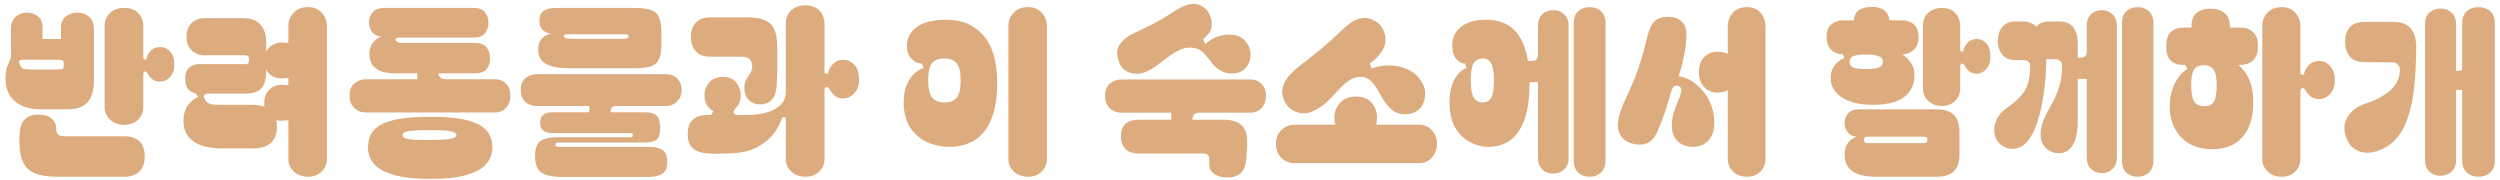 <svg width="458" height="33" viewBox="0 0 458 33" fill="none" xmlns="http://www.w3.org/2000/svg">
<path d="M19.166 4.764C19.166 3.78 19.49 2.988 20.138 2.388C20.786 1.764 21.662 1.452 22.766 1.452C23.846 1.452 24.698 1.764 25.322 2.388C25.946 3.012 26.258 3.828 26.258 4.836V10.776L26.762 10.992C26.93 10.248 27.218 9.672 27.626 9.264C28.058 8.832 28.634 8.616 29.354 8.616C30.098 8.616 30.71 8.904 31.19 9.48C31.694 10.032 31.946 10.8 31.946 11.784C31.946 12.792 31.682 13.572 31.154 14.124C30.626 14.676 30.026 14.952 29.354 14.952C28.778 14.952 28.298 14.808 27.914 14.52C27.53 14.208 27.23 13.836 27.014 13.404C26.87 13.14 26.702 13.044 26.51 13.116C26.342 13.164 26.258 13.356 26.258 13.692V19.632C26.258 20.544 25.934 21.312 25.286 21.936C24.638 22.56 23.798 22.872 22.766 22.872C21.734 22.872 20.87 22.56 20.174 21.936C19.502 21.312 19.166 20.544 19.166 19.632V4.764ZM7.754 20.028C6.026 20.028 4.646 19.74 3.614 19.164C2.606 18.588 1.898 17.832 1.49 16.896C1.082 15.936 0.926 14.904 1.022 13.8C1.094 13.08 1.202 12.516 1.346 12.108C1.514 11.676 1.67 11.304 1.814 10.992C1.958 10.68 2.03 10.32 2.03 9.912L1.994 5.484C1.994 4.428 2.27 3.636 2.822 3.108C3.398 2.58 4.094 2.316 4.91 2.316C5.75 2.316 6.434 2.544 6.962 3C7.514 3.432 7.79 4.092 7.79 4.98V7.14H11.174V4.98C11.174 4.116 11.474 3.456 12.074 3C12.674 2.544 13.394 2.316 14.234 2.316C15.074 2.316 15.782 2.58 16.358 3.108C16.934 3.612 17.222 4.404 17.222 5.484V14.592C17.222 16.44 16.838 17.808 16.07 18.696C15.326 19.584 14.09 20.028 12.362 20.028H7.754ZM3.722 12.036C3.866 12.348 4.058 12.54 4.298 12.612C4.562 12.684 5.018 12.72 5.666 12.72H10.706C11.114 12.72 11.378 12.684 11.498 12.612C11.618 12.516 11.678 12.312 11.678 12V11.604C11.678 11.34 11.618 11.172 11.498 11.1C11.378 11.004 11.114 10.956 10.706 10.956H4.226C3.914 10.956 3.698 11.016 3.578 11.136C3.458 11.256 3.458 11.436 3.578 11.676L3.722 12.036ZM3.578 26.508C3.554 26.1 3.542 25.788 3.542 25.572C3.566 25.332 3.59 24.888 3.614 24.24C3.782 22.08 4.922 21 7.034 21C8.09 21 8.894 21.24 9.446 21.72C10.022 22.2 10.31 22.836 10.31 23.628C10.31 24.012 10.406 24.336 10.598 24.6C10.79 24.84 11.294 24.96 12.11 24.96H22.802C23.978 24.96 24.89 25.272 25.538 25.896C26.186 26.496 26.51 27.42 26.51 28.668C26.51 29.844 26.186 30.756 25.538 31.404C24.89 32.052 23.978 32.376 22.802 32.376H10.31C8.846 32.376 7.622 32.196 6.638 31.836C5.654 31.5 4.91 30.9 4.406 30.036C3.902 29.196 3.626 28.02 3.578 26.508ZM40.554 27.192C39.258 27.192 38.082 27.024 37.026 26.688C35.994 26.352 35.166 25.812 34.542 25.068C33.918 24.324 33.606 23.34 33.606 22.116C33.606 21.276 33.738 20.58 34.002 20.028C34.266 19.452 34.578 19.008 34.938 18.696C35.298 18.36 35.61 18.12 35.874 17.976C36.138 17.832 36.27 17.76 36.27 17.76L35.91 17.148C35.43 17.052 34.974 16.812 34.542 16.428C34.134 16.02 33.93 15.36 33.93 14.448C33.93 13.536 34.158 12.864 34.614 12.432C35.094 11.976 35.706 11.748 36.45 11.748H44.802C45.114 11.748 45.33 11.7 45.45 11.604C45.57 11.484 45.63 11.256 45.63 10.92C45.63 10.584 45.57 10.368 45.45 10.272C45.33 10.176 45.102 10.128 44.766 10.128H37.494C36.582 10.128 35.802 9.84 35.154 9.264C34.506 8.688 34.182 7.836 34.182 6.708C34.182 5.58 34.494 4.74 35.118 4.188C35.766 3.612 36.546 3.324 37.458 3.324H44.514C45.978 3.324 47.046 3.72 47.718 4.512C48.414 5.28 48.762 6.372 48.762 7.788V9.444C49.026 8.94 49.398 8.544 49.878 8.256C50.382 7.944 50.934 7.788 51.534 7.788C51.798 7.788 52.038 7.8 52.254 7.824C52.47 7.824 52.662 7.848 52.83 7.896V4.8C52.83 3.816 53.154 2.988 53.802 2.316C54.45 1.644 55.326 1.308 56.43 1.308C57.51 1.308 58.35 1.656 58.95 2.352C59.574 3.024 59.886 3.864 59.886 4.872V29.136C59.886 30.048 59.562 30.816 58.914 31.44C58.29 32.064 57.462 32.376 56.43 32.376C55.398 32.376 54.534 32.064 53.838 31.44C53.166 30.816 52.83 30.048 52.83 29.136V22.008C52.446 22.08 52.014 22.116 51.534 22.116C51.198 22.116 50.886 22.08 50.598 22.008C50.694 22.32 50.742 22.704 50.742 23.16C50.742 25.848 49.254 27.192 46.278 27.192H40.554ZM37.422 17.976C37.566 18.264 37.722 18.504 37.89 18.696C38.058 18.864 38.322 18.996 38.682 19.092C39.066 19.164 39.63 19.2 40.374 19.2H46.278C46.686 19.2 47.07 19.236 47.43 19.308C47.814 19.356 48.162 19.428 48.474 19.524C48.45 19.428 48.426 19.32 48.402 19.2C48.402 19.08 48.402 18.96 48.402 18.84C48.402 17.856 48.702 17.064 49.302 16.464C49.902 15.84 50.646 15.528 51.534 15.528C52.038 15.528 52.47 15.564 52.83 15.636V14.268C52.446 14.34 52.014 14.376 51.534 14.376C50.934 14.376 50.382 14.232 49.878 13.944C49.398 13.656 49.026 13.248 48.762 12.72V12.972C48.762 14.436 48.474 15.504 47.898 16.176C47.322 16.824 46.302 17.148 44.838 17.148H38.142C37.83 17.148 37.602 17.22 37.458 17.364C37.314 17.508 37.302 17.712 37.422 17.976ZM64.029 17.508C64.029 16.548 64.317 15.816 64.893 15.312C65.493 14.784 66.225 14.52 67.089 14.52H76.449V13.44H72.345C71.553 13.44 70.797 13.344 70.077 13.152C69.381 12.936 68.817 12.588 68.385 12.108C67.953 11.604 67.713 10.92 67.665 10.056C67.641 9.36 67.761 8.772 68.025 8.292C68.289 7.812 68.601 7.44 68.961 7.176C69.345 6.888 69.657 6.732 69.897 6.708V6.672C69.201 6.672 68.637 6.42 68.205 5.916C67.797 5.412 67.593 4.8 67.593 4.08C67.593 3.36 67.821 2.748 68.277 2.244C68.733 1.716 69.417 1.452 70.329 1.452H86.781C87.765 1.452 88.461 1.728 88.869 2.28C89.277 2.808 89.481 3.432 89.481 4.152C89.481 4.872 89.277 5.508 88.869 6.06C88.461 6.612 87.765 6.888 86.781 6.888H73.209C72.585 6.888 72.345 7.044 72.489 7.356C72.609 7.572 72.789 7.716 73.029 7.788C73.269 7.836 73.677 7.86 74.253 7.86H86.709C87.909 7.86 88.713 8.124 89.121 8.652C89.553 9.18 89.769 9.864 89.769 10.704C89.769 11.544 89.553 12.216 89.121 12.72C88.713 13.2 87.909 13.44 86.709 13.44H80.337C80.409 14.16 80.853 14.52 81.669 14.52H90.705C91.521 14.52 92.193 14.796 92.721 15.348C93.249 15.876 93.513 16.596 93.513 17.508C93.513 18.42 93.249 19.164 92.721 19.74C92.193 20.316 91.521 20.604 90.705 20.604H66.981C66.165 20.604 65.469 20.328 64.893 19.776C64.317 19.224 64.029 18.468 64.029 17.508ZM78.825 32.772C75.921 32.772 73.629 32.508 71.949 31.98C70.293 31.476 69.117 30.792 68.421 29.928C67.749 29.04 67.413 28.068 67.413 27.012C67.413 26.172 67.569 25.416 67.881 24.744C68.217 24.048 68.793 23.448 69.609 22.944C70.425 22.44 71.577 22.056 73.065 21.792C74.577 21.528 76.497 21.396 78.825 21.396C81.129 21.396 83.013 21.528 84.477 21.792C85.965 22.056 87.117 22.44 87.933 22.944C88.773 23.448 89.361 24.048 89.697 24.744C90.033 25.416 90.201 26.172 90.201 27.012C90.201 28.068 89.865 29.04 89.193 29.928C88.521 30.792 87.357 31.476 85.701 31.98C84.045 32.508 81.753 32.772 78.825 32.772ZM73.749 24.78C73.749 24.972 73.869 25.14 74.109 25.284C74.373 25.404 74.853 25.5 75.549 25.572C76.245 25.62 77.253 25.644 78.573 25.644C80.517 25.644 81.837 25.572 82.533 25.428C83.253 25.284 83.613 25.068 83.613 24.78C83.613 24.396 83.253 24.144 82.533 24.024C81.837 23.904 80.517 23.844 78.573 23.844C77.253 23.844 76.245 23.88 75.549 23.952C74.853 24 74.373 24.096 74.109 24.24C73.869 24.36 73.749 24.54 73.749 24.78ZM98.593 9.084C98.593 8.34 98.737 7.764 99.025 7.356C99.337 6.924 99.684 6.624 100.069 6.456C100.453 6.264 100.753 6.168 100.969 6.168V6.132C100.441 6.132 99.948 5.94 99.493 5.556C99.037 5.148 98.808 4.548 98.808 3.756C98.808 2.94 99.073 2.352 99.6 1.992C100.129 1.632 100.873 1.452 101.833 1.452H116.125C117.373 1.452 118.357 1.56 119.077 1.776C119.821 1.968 120.349 2.388 120.661 3.036C120.997 3.66 121.165 4.62 121.165 5.916V8.256C121.165 9.456 120.997 10.368 120.661 10.992C120.349 11.592 119.821 12 119.077 12.216C118.357 12.408 117.373 12.504 116.125 12.504H104.245C102.397 12.504 100.993 12.24 100.033 11.712C99.073 11.184 98.593 10.308 98.593 9.084ZM103.345 6.708C103.465 6.924 103.693 7.044 104.029 7.068C104.365 7.092 104.785 7.104 105.289 7.104H114.145C114.553 7.104 114.817 7.08 114.937 7.032C115.057 6.984 115.117 6.864 115.117 6.672C115.117 6.48 115.057 6.372 114.937 6.348C114.817 6.3 114.553 6.276 114.145 6.276H104.497C104.041 6.276 103.705 6.3 103.489 6.348C103.297 6.396 103.249 6.516 103.345 6.708ZM98.269 19.416C97.477 19.416 96.793 19.164 96.216 18.66C95.665 18.132 95.388 17.4 95.388 16.464C95.388 15.528 95.677 14.82 96.252 14.34C96.829 13.836 97.525 13.584 98.341 13.584H121.957C122.797 13.584 123.493 13.836 124.045 14.34C124.597 14.844 124.873 15.552 124.873 16.464C124.873 17.328 124.597 18.036 124.045 18.588C123.493 19.14 122.797 19.416 121.957 19.416H112.633C112.105 19.536 111.841 19.908 111.841 20.532V20.568H118.105C119.233 20.568 119.989 20.796 120.373 21.252C120.757 21.684 120.949 22.428 120.949 23.484C120.949 24.516 120.733 25.212 120.301 25.572C119.869 25.932 119.089 26.112 117.961 26.112H102.553C102.241 26.112 102.025 26.136 101.905 26.184C101.809 26.232 101.761 26.34 101.761 26.508C101.761 26.676 101.809 26.784 101.905 26.832C102.025 26.88 102.241 26.904 102.553 26.904H118.717C119.917 26.904 120.805 27.096 121.381 27.48C121.957 27.864 122.245 28.596 122.245 29.676C122.245 30.708 121.957 31.416 121.381 31.8C120.805 32.208 119.917 32.412 118.717 32.412H103.057C101.905 32.412 100.957 32.304 100.213 32.088C99.469 31.896 98.916 31.524 98.556 30.972C98.197 30.42 98.016 29.604 98.016 28.524C98.04 27.228 98.353 26.34 98.953 25.86C99.576 25.38 100.693 25.14 102.301 25.14H115.297C115.561 25.14 115.729 25.116 115.801 25.068C115.897 25.02 115.945 24.912 115.945 24.744C115.945 24.576 115.897 24.48 115.801 24.456C115.729 24.408 115.561 24.384 115.297 24.384H101.113C100.513 24.384 99.996 24.24 99.564 23.952C99.156 23.64 98.953 23.136 98.953 22.44C98.953 21.768 99.156 21.288 99.564 21C99.972 20.712 100.489 20.568 101.113 20.568H107.953V19.416H98.269ZM147.556 32.376C146.524 32.376 145.66 32.064 144.964 31.44C144.292 30.816 143.956 30.036 143.956 29.1V21.504H143.308C142.972 22.632 142.408 23.676 141.616 24.636C140.824 25.596 139.828 26.388 138.628 27.012C137.452 27.612 136.072 27.96 134.488 28.056C133.312 28.128 132.352 28.164 131.608 28.164C130.864 28.164 130.144 28.14 129.448 28.092C128.296 27.996 127.42 27.66 126.82 27.084C126.244 26.508 125.968 25.632 125.992 24.456C126.016 23.256 126.352 22.392 127 21.864C127.648 21.336 128.428 21.072 129.34 21.072H130.276L130.672 20.388C130.408 20.244 130.072 19.944 129.664 19.488C129.256 19.008 129.052 18.312 129.052 17.4C129.052 16.584 129.34 15.828 129.916 15.132C130.516 14.436 131.368 14.088 132.472 14.088C133.528 14.088 134.332 14.436 134.884 15.132C135.436 15.828 135.712 16.584 135.712 17.4C135.712 18.096 135.58 18.66 135.316 19.092C135.052 19.5 134.8 19.836 134.56 20.1C134.392 20.316 134.356 20.532 134.452 20.748C134.572 20.964 134.764 21.072 135.028 21.072H136.792C137.992 21.072 139.132 20.94 140.212 20.676C141.316 20.388 142.216 19.932 142.912 19.308C143.608 18.66 143.956 17.808 143.956 16.752V4.296C143.956 3.312 144.28 2.52 144.928 1.92C145.576 1.296 146.452 0.984 147.556 0.984C148.636 0.984 149.488 1.296 150.112 1.92C150.736 2.544 151.048 3.36 151.048 4.368V13.368L151.624 13.584C151.816 12.792 152.152 12.156 152.632 11.676C153.112 11.196 153.724 10.956 154.468 10.956C155.308 10.956 156.004 11.28 156.556 11.928C157.108 12.552 157.384 13.416 157.384 14.52C157.384 15.624 157.084 16.488 156.484 17.112C155.884 17.736 155.212 18.048 154.468 18.048C153.844 18.048 153.316 17.868 152.884 17.508C152.476 17.148 152.152 16.74 151.912 16.284C151.744 15.996 151.552 15.888 151.336 15.96C151.144 16.032 151.048 16.248 151.048 16.608V29.1C151.048 30.036 150.724 30.816 150.076 31.44C149.428 32.064 148.588 32.376 147.556 32.376ZM126.568 6.78C126.568 5.724 126.856 4.86 127.432 4.188C128.032 3.516 128.896 3.18 130.024 3.18H136.792C138.76 3.18 140.176 3.54 141.04 4.26C141.904 4.98 142.348 6.3 142.372 8.22C142.42 9.396 142.432 10.608 142.408 11.856C142.408 13.08 142.372 14.28 142.3 15.456C142.18 17.904 141.16 19.128 139.24 19.128C138.352 19.104 137.644 18.816 137.116 18.264C136.612 17.712 136.36 16.992 136.36 16.104C136.36 15.456 136.48 14.94 136.72 14.556C136.96 14.148 137.2 13.776 137.44 13.44C137.68 13.08 137.8 12.672 137.8 12.216C137.8 10.992 137.164 10.38 135.892 10.38H130.024C128.896 10.38 128.032 10.044 127.432 9.372C126.856 8.676 126.568 7.812 126.568 6.78ZM184.736 4.8C184.736 3.816 185.06 2.988 185.708 2.316C186.356 1.644 187.232 1.308 188.336 1.308C189.416 1.308 190.256 1.656 190.856 2.352C191.48 3.024 191.792 3.864 191.792 4.872V29.136C191.792 30.048 191.468 30.816 190.82 31.44C190.196 32.064 189.368 32.376 188.336 32.376C187.304 32.376 186.44 32.064 185.744 31.44C185.072 30.816 184.736 30.048 184.736 29.136V4.8ZM165.548 19.092C165.524 17.652 165.716 16.464 166.124 15.528C166.532 14.592 167.024 13.884 167.6 13.404C168.2 12.9 168.74 12.576 169.22 12.432L168.86 11.64C168.26 11.64 167.672 11.388 167.096 10.884C166.52 10.356 166.208 9.624 166.16 8.688C166.064 7.2 166.616 5.988 167.816 5.052C169.04 4.092 170.9 3.612 173.396 3.612C176.204 3.612 178.448 4.56 180.128 6.456C181.832 8.328 182.684 11.256 182.684 15.24C182.684 17.976 182.312 20.208 181.568 21.936C180.848 23.64 179.828 24.9 178.508 25.716C177.188 26.508 175.652 26.904 173.9 26.904C172.532 26.904 171.212 26.628 169.94 26.076C168.692 25.524 167.66 24.672 166.844 23.52C166.052 22.368 165.62 20.892 165.548 19.092ZM173.036 18.768C174.044 18.768 174.788 18.48 175.268 17.904C175.748 17.304 175.988 16.26 175.988 14.772C175.988 13.212 175.736 12.144 175.232 11.568C174.728 10.992 173.984 10.704 173 10.704C171.968 10.704 171.212 10.992 170.732 11.568C170.276 12.144 170.048 13.212 170.048 14.772C170.048 16.236 170.288 17.268 170.768 17.868C171.248 18.468 172.004 18.768 173.036 18.768ZM209.568 13.296C208.68 13.608 207.768 13.596 206.832 13.26C205.92 12.924 205.296 12.252 204.96 11.244C204.504 9.996 204.564 8.964 205.14 8.148C205.716 7.308 206.52 6.648 207.552 6.168C209.04 5.472 210.276 4.872 211.26 4.368C212.244 3.864 213.18 3.324 214.068 2.748C214.716 2.292 215.4 1.872 216.12 1.488C216.84 1.08 217.56 0.828 218.28 0.732C219.024 0.636 219.732 0.816 220.404 1.272C221.004 1.656 221.424 2.172 221.664 2.82C221.928 3.444 222.036 4.068 221.988 4.692C221.94 5.316 221.736 5.82 221.376 6.204C221.112 6.516 220.884 6.756 220.692 6.924C220.524 7.068 220.44 7.14 220.44 7.14L220.8 8.112C221.448 7.464 222.228 6.984 223.14 6.672C224.076 6.36 225 6.264 225.912 6.384C226.824 6.48 227.58 6.876 228.18 7.572C228.588 8.028 228.852 8.544 228.972 9.12C229.116 9.672 229.14 10.2 229.044 10.704C228.924 11.376 228.636 11.964 228.18 12.468C227.748 12.972 227.148 13.284 226.38 13.404C225.492 13.548 224.664 13.44 223.896 13.08C223.152 12.72 222.552 12.24 222.096 11.64C221.568 10.92 221.1 10.344 220.692 9.912C220.308 9.48 219.912 9.18 219.504 9.012C219.096 8.82 218.58 8.724 217.956 8.724C217.236 8.724 216.516 8.916 215.796 9.3C215.1 9.66 214.404 10.116 213.708 10.668C213.012 11.196 212.316 11.712 211.62 12.216C210.948 12.696 210.264 13.056 209.568 13.296ZM202.44 17.544C202.44 16.584 202.728 15.852 203.304 15.348C203.904 14.82 204.636 14.556 205.5 14.556H229.116C229.932 14.556 230.604 14.832 231.132 15.384C231.66 15.912 231.924 16.632 231.924 17.544C231.924 18.456 231.66 19.2 231.132 19.776C230.604 20.352 229.932 20.64 229.116 20.64H219.792C218.904 20.64 218.46 21.048 218.46 21.864V21.936H224.148C226.956 21.936 228.396 23.124 228.468 25.5C228.492 26.316 228.48 26.976 228.432 27.48C228.408 27.984 228.372 28.548 228.324 29.172C228.204 30.348 227.856 31.2 227.28 31.728C226.728 32.256 225.912 32.52 224.832 32.52C223.944 32.52 223.164 32.316 222.492 31.908C221.844 31.5 221.52 30.852 221.52 29.964V29.064C221.52 28.752 221.424 28.524 221.232 28.38C221.064 28.212 220.74 28.128 220.26 28.128H208.74C207.564 28.128 206.7 27.84 206.148 27.264C205.62 26.688 205.356 25.92 205.356 24.96C205.356 23.976 205.62 23.232 206.148 22.728C206.7 22.2 207.564 21.936 208.74 21.936H214.572V20.64H205.392C204.576 20.64 203.88 20.364 203.304 19.812C202.728 19.26 202.44 18.504 202.44 17.544ZM258.388 20.82C257.116 21.084 256.048 20.892 255.184 20.244C254.32 19.596 253.504 18.54 252.736 17.076C252.28 16.212 251.788 15.504 251.26 14.952C250.732 14.376 250.084 14.088 249.316 14.088C248.5 14.088 247.78 14.304 247.156 14.736C246.556 15.144 245.956 15.672 245.356 16.32C244.78 16.968 244.144 17.64 243.448 18.336C242.752 19.032 241.912 19.644 240.928 20.172C240.16 20.604 239.38 20.796 238.588 20.748C237.82 20.7 237.124 20.448 236.5 19.992C235.9 19.536 235.456 18.924 235.168 18.156C234.856 17.292 234.82 16.5 235.06 15.78C235.3 15.036 235.732 14.328 236.356 13.656C236.98 12.984 237.712 12.336 238.552 11.712C239.8 10.752 241.024 9.78 242.224 8.796C243.424 7.788 244.576 6.744 245.68 5.664C246.232 5.112 246.82 4.62 247.444 4.188C248.092 3.732 248.776 3.444 249.496 3.324C250.216 3.18 250.972 3.324 251.764 3.756C252.484 4.116 253.012 4.644 253.348 5.34C253.708 6.012 253.864 6.732 253.816 7.5C253.768 8.268 253.504 8.964 253.024 9.588C252.496 10.284 252.016 10.8 251.584 11.136C251.176 11.472 250.972 11.64 250.972 11.64L251.26 12.54C252.196 12.18 253.24 12 254.392 12C255.544 11.976 256.648 12.192 257.704 12.648C258.784 13.08 259.648 13.788 260.296 14.772C260.872 15.612 261.136 16.476 261.088 17.364C261.064 18.228 260.812 18.984 260.332 19.632C259.852 20.256 259.204 20.652 258.388 20.82ZM233.764 26.328C233.764 25.272 234.1 24.432 234.772 23.808C235.444 23.16 236.248 22.836 237.184 22.836H244.6C244.504 22.476 244.456 22.02 244.456 21.468C244.456 20.484 244.804 19.608 245.5 18.84C246.196 18.072 247.168 17.688 248.416 17.688C249.688 17.688 250.648 18.072 251.296 18.84C251.944 19.608 252.268 20.484 252.268 21.468C252.268 22.02 252.22 22.476 252.124 22.836H259.972C260.908 22.836 261.688 23.172 262.312 23.844C262.936 24.492 263.248 25.32 263.248 26.328C263.248 27.36 262.936 28.212 262.312 28.884C261.688 29.556 260.908 29.892 259.972 29.892H237.112C236.224 29.892 235.444 29.58 234.772 28.956C234.1 28.308 233.764 27.432 233.764 26.328ZM288.307 4.296C288.307 3.312 288.571 2.568 289.099 2.064C289.651 1.56 290.359 1.308 291.223 1.308C292.087 1.308 292.783 1.56 293.311 2.064C293.863 2.568 294.139 3.312 294.139 4.296V29.352C294.139 30.336 293.863 31.08 293.311 31.584C292.783 32.112 292.087 32.376 291.223 32.376C290.359 32.376 289.651 32.112 289.099 31.584C288.571 31.08 288.307 30.336 288.307 29.352V4.296ZM265.555 19.092C265.531 17.652 265.687 16.464 266.023 15.528C266.359 14.592 266.779 13.884 267.283 13.404C267.787 12.9 268.255 12.576 268.687 12.432L268.399 11.64C267.847 11.64 267.331 11.388 266.851 10.884C266.371 10.356 266.107 9.624 266.059 8.688C265.963 7.2 266.443 5.988 267.499 5.052C268.579 4.092 270.163 3.612 272.251 3.612C274.411 3.612 276.127 4.236 277.399 5.484C278.671 6.708 279.511 8.604 279.919 11.172H280.675C281.395 11.172 281.755 10.788 281.755 10.02V4.692C281.755 3.804 282.019 3.108 282.547 2.604C283.075 2.1 283.747 1.848 284.563 1.848C285.355 1.848 286.015 2.1 286.543 2.604C287.095 3.108 287.371 3.804 287.371 4.692V28.956C287.371 29.844 287.095 30.54 286.543 31.044C286.015 31.548 285.355 31.8 284.563 31.8C283.747 31.8 283.075 31.548 282.547 31.044C282.019 30.54 281.755 29.844 281.755 28.956V15.06H280.207V15.24C280.207 17.976 279.895 20.208 279.271 21.936C278.647 23.64 277.771 24.9 276.643 25.716C275.515 26.508 274.195 26.904 272.683 26.904C271.555 26.904 270.451 26.628 269.371 26.076C268.291 25.524 267.391 24.672 266.671 23.52C265.975 22.368 265.603 20.892 265.555 19.092ZM271.639 18.768C272.335 18.768 272.851 18.48 273.187 17.904C273.523 17.304 273.691 16.26 273.691 14.772C273.691 13.212 273.511 12.144 273.151 11.568C272.815 10.992 272.311 10.704 271.639 10.704C270.895 10.704 270.343 10.992 269.983 11.568C269.623 12.144 269.443 13.212 269.443 14.772C269.443 16.236 269.623 17.268 269.983 17.868C270.343 18.468 270.895 18.768 271.639 18.768ZM311.242 13.224C311.242 12.024 311.566 11.1 312.214 10.452C312.862 9.804 313.666 9.48 314.626 9.48C315.034 9.48 315.394 9.516 315.706 9.588C316.018 9.66 316.294 9.756 316.534 9.876V4.8C316.534 3.816 316.846 2.988 317.47 2.316C318.094 1.644 318.958 1.308 320.062 1.308C321.118 1.308 321.946 1.656 322.546 2.352C323.146 3.024 323.446 3.864 323.446 4.872V29.136C323.446 30.048 323.134 30.816 322.51 31.44C321.886 32.064 321.07 32.376 320.062 32.376C319.03 32.376 318.178 32.064 317.506 31.44C316.858 30.816 316.534 30.048 316.534 29.136V16.536C316.03 16.824 315.394 16.968 314.626 16.968C313.666 16.968 312.862 16.632 312.214 15.96C311.566 15.288 311.242 14.376 311.242 13.224ZM310.162 26.904C308.986 26.904 308.038 26.556 307.318 25.86C306.622 25.14 306.274 24.168 306.274 22.944C306.274 22.176 306.382 21.432 306.598 20.712C306.838 19.992 307.09 19.308 307.354 18.66C307.642 18.012 307.846 17.424 307.966 16.896C308.134 16.296 307.954 15.912 307.426 15.744C307.138 15.648 306.898 15.672 306.706 15.816C306.514 15.96 306.37 16.164 306.274 16.428C305.866 17.868 305.458 19.212 305.05 20.46C304.642 21.684 304.138 22.968 303.538 24.312C303.082 25.32 302.434 25.98 301.594 26.292C300.754 26.58 299.842 26.568 298.858 26.256C297.898 25.944 297.202 25.392 296.77 24.6C296.362 23.808 296.278 22.836 296.518 21.684C296.734 20.7 297.094 19.668 297.598 18.588C298.102 17.508 298.546 16.524 298.93 15.636C299.434 14.484 299.842 13.428 300.154 12.468C300.49 11.508 300.79 10.548 301.054 9.588C301.318 8.628 301.582 7.596 301.846 6.492C302.134 5.292 302.554 4.428 303.106 3.9C303.682 3.348 304.51 3.072 305.59 3.072C306.67 3.072 307.522 3.384 308.146 4.008C308.77 4.632 309.034 5.568 308.938 6.816C308.866 8.16 308.71 9.372 308.47 10.452C308.254 11.532 308.038 12.384 307.822 13.008C307.63 13.632 307.534 13.944 307.534 13.944C308.758 14.16 309.85 14.676 310.81 15.492C311.794 16.308 312.574 17.304 313.15 18.48C313.726 19.632 314.026 20.856 314.05 22.152C314.098 23.712 313.75 24.9 313.006 25.716C312.262 26.508 311.314 26.904 310.162 26.904ZM334.634 6.78C334.634 5.7 334.934 4.92 335.534 4.44C336.134 3.96 336.83 3.72 337.622 3.72H339.638C339.686 2.856 339.998 2.232 340.574 1.848C341.174 1.464 341.966 1.272 342.95 1.272C343.862 1.272 344.594 1.464 345.146 1.848C345.722 2.232 346.046 2.856 346.118 3.72H348.53C349.322 3.72 350.006 3.96 350.582 4.44C351.182 4.92 351.482 5.7 351.482 6.78C351.482 7.812 351.182 8.604 350.582 9.156C350.006 9.684 349.322 9.948 348.53 9.948V9.984C348.602 10.008 348.818 10.176 349.178 10.488C349.538 10.776 349.886 11.196 350.222 11.748C350.558 12.276 350.726 12.948 350.726 13.764C350.726 15.468 350.102 16.8 348.854 17.76C347.606 18.72 345.71 19.2 343.166 19.2C340.766 19.2 338.87 18.756 337.478 17.868C336.086 16.98 335.39 15.792 335.39 14.304C335.39 13.56 335.534 12.936 335.822 12.432C336.11 11.928 336.446 11.532 336.83 11.244C337.238 10.932 337.586 10.728 337.874 10.632L337.622 9.948C336.83 9.948 336.134 9.696 335.534 9.192C334.934 8.664 334.634 7.86 334.634 6.78ZM355.766 19.416C354.734 19.416 353.894 19.104 353.246 18.48C352.598 17.856 352.274 17.088 352.274 16.176V4.764C352.274 3.78 352.586 2.988 353.21 2.388C353.834 1.764 354.686 1.452 355.766 1.452C356.822 1.452 357.638 1.764 358.214 2.388C358.814 3.012 359.114 3.828 359.114 4.836V9.336L359.618 9.516C359.786 8.796 360.074 8.22 360.482 7.788C360.914 7.356 361.478 7.14 362.174 7.14C362.87 7.14 363.458 7.428 363.938 8.004C364.418 8.58 364.658 9.36 364.658 10.344C364.658 11.328 364.394 12.108 363.866 12.684C363.362 13.236 362.798 13.512 362.174 13.512C361.598 13.512 361.118 13.356 360.734 13.044C360.374 12.732 360.098 12.372 359.906 11.964C359.738 11.7 359.558 11.604 359.366 11.676C359.198 11.724 359.114 11.916 359.114 12.252V16.176C359.114 17.088 358.802 17.856 358.178 18.48C357.554 19.104 356.75 19.416 355.766 19.416ZM338.846 11.316C338.846 11.796 339.062 12.144 339.494 12.36C339.95 12.552 340.706 12.648 341.762 12.648C342.962 12.648 343.79 12.552 344.246 12.36C344.702 12.168 344.93 11.82 344.93 11.316C344.93 10.836 344.702 10.5 344.246 10.308C343.79 10.092 342.962 9.984 341.762 9.984C340.706 9.984 339.95 10.092 339.494 10.308C339.062 10.5 338.846 10.836 338.846 11.316ZM337.946 28.38C337.946 27.588 338.078 26.964 338.342 26.508C338.63 26.028 338.954 25.68 339.314 25.464C339.674 25.224 339.95 25.092 340.142 25.068V25.032C339.494 25.032 338.966 24.792 338.558 24.312C338.15 23.832 337.946 23.22 337.946 22.476C337.946 21.78 338.162 21.204 338.594 20.748C339.026 20.268 339.65 20.028 340.466 20.028H354.866C357.602 20.028 358.97 21.396 358.97 24.132V28.38C358.97 31.044 357.602 32.376 354.866 32.376H343.706C339.866 32.376 337.946 31.044 337.946 28.38ZM341.474 25.608C341.474 25.848 341.534 26.016 341.654 26.112C341.798 26.184 342.05 26.22 342.41 26.22H352.202C352.562 26.22 352.802 26.184 352.922 26.112C353.042 26.016 353.102 25.848 353.102 25.608C353.102 25.368 353.042 25.212 352.922 25.14C352.802 25.068 352.562 25.032 352.202 25.032H342.41C342.05 25.032 341.798 25.068 341.654 25.14C341.534 25.212 341.474 25.368 341.474 25.608ZM388.746 4.224C388.746 3.264 389.01 2.544 389.538 2.064C390.09 1.56 390.774 1.308 391.59 1.308C392.43 1.308 393.126 1.56 393.678 2.064C394.23 2.544 394.506 3.264 394.506 4.224V29.424C394.506 30.384 394.23 31.116 393.678 31.62C393.126 32.124 392.43 32.376 391.59 32.376C390.774 32.376 390.09 32.124 389.538 31.62C389.01 31.116 388.746 30.384 388.746 29.424V4.224ZM385.038 31.728C384.27 31.728 383.622 31.476 383.094 30.972C382.566 30.492 382.302 29.808 382.302 28.92V14.448H380.646V22.116C380.646 23.772 380.442 25.056 380.034 25.968C379.65 26.856 379.146 27.456 378.522 27.768C377.922 28.056 377.274 28.14 376.578 28.02C375.618 27.852 374.874 27.36 374.346 26.544C373.818 25.728 373.698 24.636 373.986 23.268C374.178 22.452 374.478 21.672 374.886 20.928C375.294 20.16 375.714 19.368 376.146 18.552C376.602 17.712 376.986 16.764 377.298 15.708C377.61 14.652 377.766 13.428 377.766 12.036C377.766 11.604 377.634 11.304 377.37 11.136C377.13 10.944 376.806 10.848 376.398 10.848H374.886C374.862 13.032 374.706 15.108 374.418 17.076C374.154 19.044 373.77 20.784 373.266 22.296C372.786 23.808 372.186 24.996 371.466 25.86C370.698 26.748 369.822 27.216 368.838 27.264C367.854 27.288 367.014 26.964 366.318 26.292C365.814 25.788 365.502 25.152 365.382 24.384C365.262 23.616 365.382 22.812 365.742 21.972C366.102 21.132 366.738 20.4 367.65 19.776C368.61 19.104 369.402 18.444 370.026 17.796C370.674 17.124 371.154 16.344 371.466 15.456C371.778 14.568 371.934 13.476 371.934 12.18C371.934 11.748 371.814 11.448 371.574 11.28C371.334 11.088 371.022 10.992 370.638 10.992H369.09C368.13 10.992 367.374 10.668 366.822 10.02C366.27 9.348 365.994 8.496 365.994 7.464C365.994 6.456 366.27 5.616 366.822 4.944C367.374 4.272 368.13 3.936 369.09 3.936H370.746C371.25 3.936 371.694 4.032 372.078 4.224C372.486 4.392 372.822 4.62 373.086 4.908C373.614 4.26 374.37 3.936 375.354 3.936H377.262C378.462 3.936 379.326 4.308 379.854 5.052C380.382 5.772 380.646 6.732 380.646 7.932V10.56H381.222C381.942 10.56 382.302 10.176 382.302 9.408V4.62C382.302 3.756 382.566 3.084 383.094 2.604C383.622 2.1 384.27 1.848 385.038 1.848C385.806 1.848 386.454 2.1 386.982 2.604C387.534 3.084 387.81 3.756 387.81 4.62V28.92C387.81 29.808 387.534 30.492 386.982 30.972C386.454 31.476 385.806 31.728 385.038 31.728ZM414.453 4.8C414.453 3.816 414.765 2.988 415.389 2.316C416.037 1.644 416.913 1.308 418.017 1.308C419.073 1.308 419.901 1.656 420.501 2.352C421.125 3.024 421.437 3.864 421.437 4.872V13.584L422.013 13.764C422.205 12.972 422.541 12.348 423.021 11.892C423.501 11.412 424.113 11.172 424.857 11.172C425.697 11.172 426.381 11.496 426.909 12.144C427.461 12.768 427.737 13.608 427.737 14.664C427.737 15.768 427.437 16.632 426.837 17.256C426.261 17.856 425.601 18.156 424.857 18.156C424.233 18.156 423.717 17.988 423.309 17.652C422.901 17.316 422.565 16.92 422.301 16.464C422.133 16.176 421.941 16.08 421.725 16.176C421.533 16.248 421.437 16.452 421.437 16.788V29.136C421.437 30.048 421.113 30.816 420.465 31.44C419.841 32.064 419.025 32.376 418.017 32.376C416.985 32.376 416.133 32.064 415.461 31.44C414.789 30.816 414.453 30.048 414.453 29.136V4.8ZM405.273 27.336C403.713 27.336 402.345 27.012 401.169 26.364C400.017 25.716 399.117 24.804 398.469 23.628C397.821 22.452 397.497 21.072 397.497 19.488C397.497 18.288 397.665 17.22 398.001 16.284C398.337 15.348 398.757 14.568 399.261 13.944C399.765 13.32 400.245 12.9 400.701 12.684L400.377 11.892H399.981C399.021 11.892 398.253 11.628 397.677 11.1C397.125 10.548 396.849 9.672 396.849 8.472C396.849 7.272 397.125 6.408 397.677 5.88C398.253 5.328 399.021 5.052 399.981 5.052H401.493V4.656C401.493 3.672 401.793 2.916 402.393 2.388C403.017 1.86 403.881 1.596 404.985 1.596C406.113 1.596 406.977 1.872 407.577 2.424C408.201 2.952 408.513 3.72 408.513 4.728V5.052H410.313C411.369 5.052 412.185 5.328 412.761 5.88C413.361 6.408 413.661 7.272 413.661 8.472C413.661 9.648 413.361 10.512 412.761 11.064C412.185 11.616 411.369 11.892 410.313 11.892H410.097V11.928C410.361 12.12 410.709 12.48 411.141 13.008C411.573 13.512 411.957 14.232 412.293 15.168C412.629 16.104 412.797 17.34 412.797 18.876C412.797 21.492 412.149 23.556 410.853 25.068C409.557 26.58 407.697 27.336 405.273 27.336ZM401.421 15.564C401.421 17.052 401.613 18.072 401.997 18.624C402.381 19.176 402.981 19.452 403.797 19.452C404.637 19.452 405.225 19.188 405.561 18.66C405.921 18.108 406.101 17.076 406.101 15.564C406.101 14.22 405.909 13.284 405.525 12.756C405.141 12.204 404.553 11.928 403.761 11.928C402.945 11.928 402.345 12.192 401.961 12.72C401.601 13.248 401.421 14.196 401.421 15.564ZM454.057 32.376C453.193 32.376 452.473 32.112 451.897 31.584C451.345 31.08 451.069 30.336 451.069 29.352V16.464H449.953V29.352C449.953 30.24 449.677 30.936 449.125 31.44C448.597 31.944 447.925 32.196 447.109 32.196C446.293 32.196 445.609 31.944 445.057 31.44C444.529 30.936 444.265 30.24 444.265 29.352V4.404C444.265 3.492 444.529 2.796 445.057 2.316C445.609 1.812 446.293 1.56 447.109 1.56C447.925 1.56 448.597 1.812 449.125 2.316C449.677 2.796 449.953 3.492 449.953 4.404V12.972H450.421C450.637 12.972 450.793 12.948 450.889 12.9C451.009 12.852 451.069 12.672 451.069 12.36V4.296C451.069 3.312 451.345 2.568 451.897 2.064C452.473 1.56 453.193 1.308 454.057 1.308C454.945 1.308 455.665 1.56 456.217 2.064C456.769 2.568 457.045 3.312 457.045 4.296V29.352C457.045 30.336 456.769 31.08 456.217 31.584C455.665 32.112 454.945 32.376 454.057 32.376ZM429.613 7.644C429.613 6.612 429.889 5.748 430.441 5.052C431.017 4.356 431.929 4.008 433.177 4.008H438.433C439.897 4.008 440.965 4.404 441.637 5.196C442.309 5.988 442.645 7.104 442.645 8.544C442.645 11.568 442.489 14.328 442.177 16.824C441.865 19.296 441.289 21.42 440.449 23.196C439.609 24.948 438.397 26.256 436.813 27.12C435.877 27.624 434.941 27.912 434.005 27.984C433.093 28.032 432.265 27.84 431.521 27.408C430.801 26.976 430.261 26.304 429.901 25.392C429.301 23.928 429.349 22.62 430.045 21.468C430.741 20.292 431.881 19.452 433.465 18.948C434.521 18.612 435.517 18.168 436.453 17.616C437.413 17.064 438.181 16.392 438.757 15.6C439.357 14.784 439.657 13.836 439.657 12.756C439.657 12.348 439.525 12.024 439.261 11.784C439.021 11.544 438.709 11.424 438.325 11.424L433.177 11.388C431.929 11.388 431.017 11.028 430.441 10.308C429.889 9.564 429.613 8.676 429.613 7.644Z" fill="#DDAC7E"/>
</svg>

